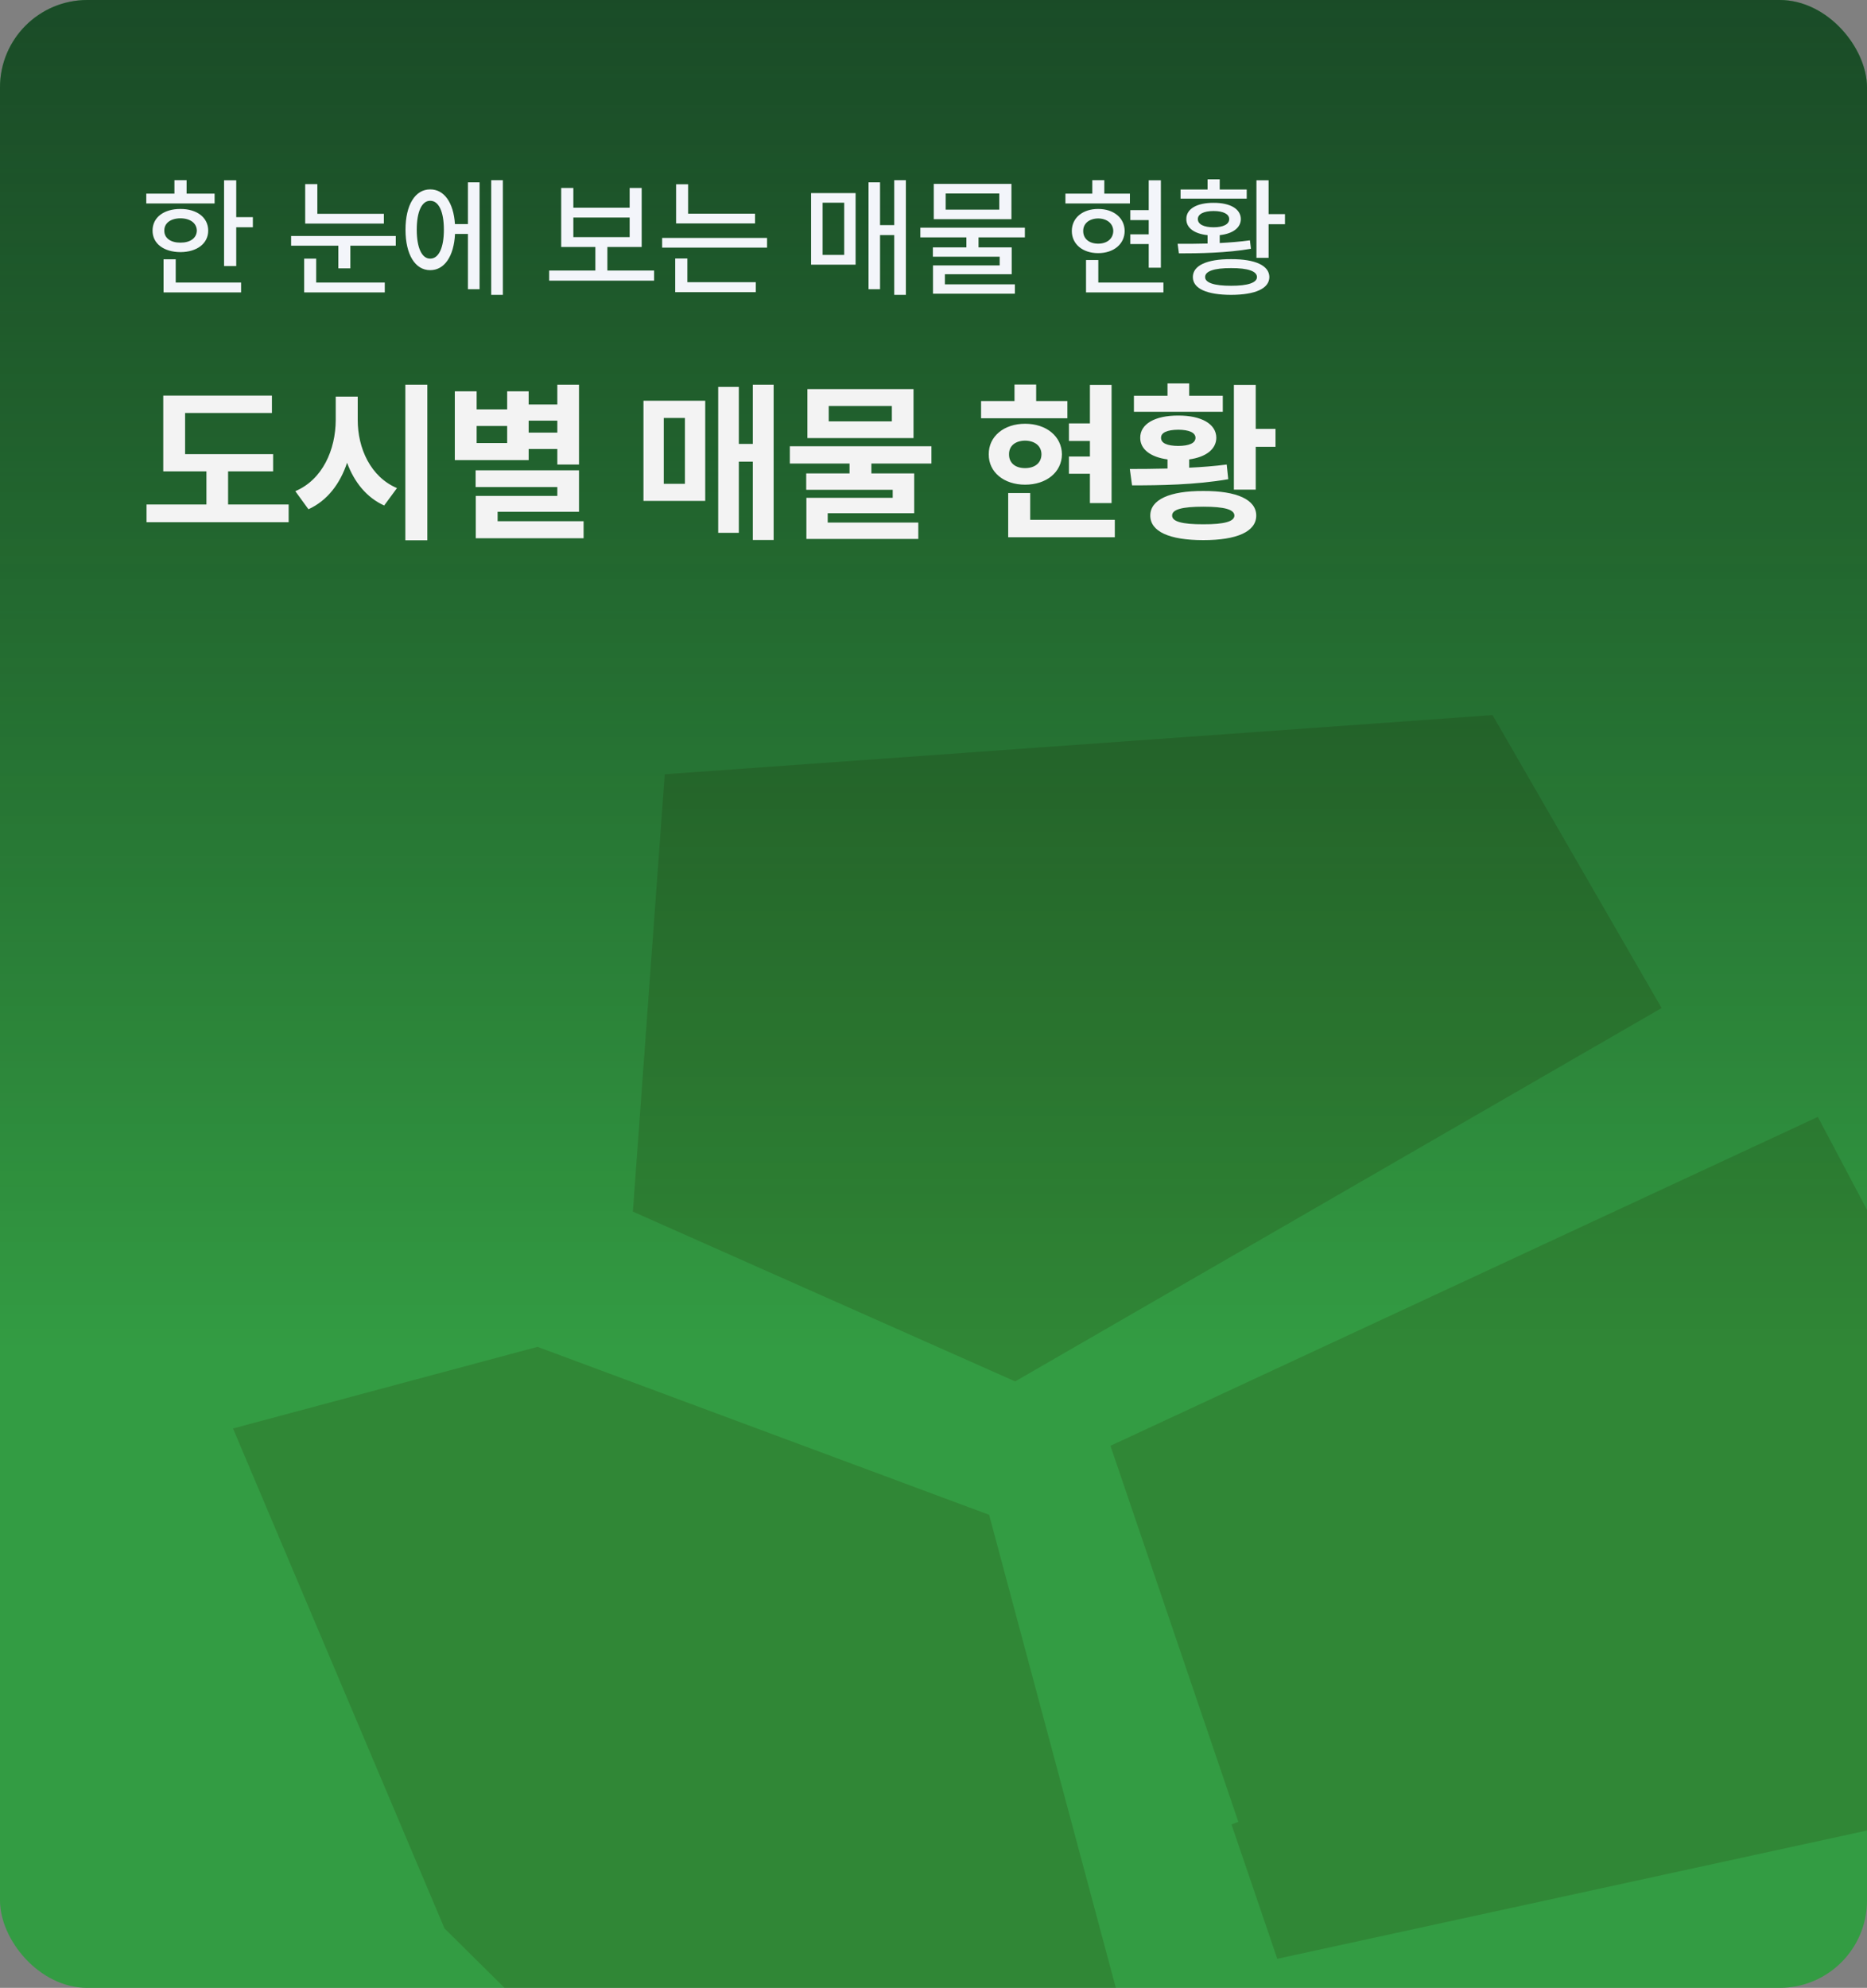 <svg width="171" height="182" viewBox="0 0 171 182" fill="none" xmlns="http://www.w3.org/2000/svg">
<rect x="0" y="0" width="171" height="182" fill="#808080" stroke="none"/>
<g clip-path="url(#clip0_911_17840)">
<path d="M1932 3117.5V3123.5H1938V3117.5H1932ZM1932 -425L1897.36 -365H1966.64L1932 -425ZM-6375 3117.5V3123.5H1932V3117.5V3111.5H-6375V3117.5ZM1932 3117.5H1938V-371H1932H1926V3117.5H1932Z" fill="#39B94C"/>
<path d="M-14942.3 -6178C-14942.3 -6170.64 -14936.4 -6164.67 -14929 -6164.67C-14921.6 -6164.67 -14915.7 -6170.64 -14915.7 -6178C-14915.7 -6185.36 -14921.6 -6191.33 -14929 -6191.33C-14936.4 -6191.33 -14942.3 -6185.36 -14942.3 -6178ZM-14929 4394H-14931.5V4396.5H-14929V4394ZM-3422.94 4394V4396.5H-3420.44V4394H-3422.94ZM-3422.94 -3159V-3161.5H-3425.44V-3159H-3422.94ZM717 -3159L692 -3173.43V-3144.57L717 -3159ZM-14929 -6178H-14931.5V4394H-14929H-14926.5V-6178H-14929ZM-14929 4394V4396.5H-3422.94V4394V4391.5H-14929V4394ZM-3422.94 4394H-3420.44V-3159H-3422.94H-3425.44V4394H-3422.94ZM-3422.94 -3159V-3156.5H694.5V-3159V-3161.5H-3422.94V-3159Z" fill="#FF5E5E"/>
<rect width="171" height="182" rx="8" fill="#339C43"/>
<path d="M166.496 102.259L184.723 136.678C184.971 136.844 185.221 137.015 185.471 137.193L197.844 160.562L198.411 161.631L197.229 161.888L117.785 179.165L116.987 179.339L116.723 178.565L112.795 167.04C113 166.958 113.209 166.878 113.422 166.801L101.707 132.372L166.496 102.259ZM49.232 123.312L61.583 127.904L61.581 127.904L67.578 130.134L67.581 130.134L82.214 135.573L82.212 135.574L88.638 137.963L88.64 137.963L90.593 138.689L90.593 138.689L90.594 138.69L103.639 187.376L62.72 198.341L40.711 176.554L21.343 130.786L21.343 130.786L49.232 123.312ZM136.702 65.471L152.187 92.291L92.979 126.475L57.966 110.929L60.886 70.888L136.702 65.471Z" fill="#2B3F0A" fill-opacity="0.23"/>
<rect width="171" height="182" rx="8" fill="url(#paint0_linear_911_17840)"/>
</g>
<path d="M21.637 16.508V19.883H23.16V20.809H21.637V24.359H20.523V16.508H21.637ZM13.398 18.629V17.727H15.977V16.496H17.09V17.727H19.656V18.629H13.398ZM13.973 21.113C13.967 19.912 15.004 19.127 16.527 19.133C18.033 19.127 19.07 19.912 19.07 21.113C19.07 22.303 18.033 23.076 16.527 23.082C15.004 23.076 13.967 22.303 13.973 21.113ZM14.98 26.773V23.738H16.094V25.871H22.082V26.773H14.98ZM15.051 21.113C15.039 21.799 15.637 22.221 16.527 22.215C17.418 22.221 18.016 21.799 18.027 21.113C18.016 20.422 17.418 19.994 16.527 19.988C15.637 19.994 15.039 20.422 15.051 21.113ZM35.16 19.578V20.469H27.953V16.859H29.066V19.578H35.16ZM26.663 22.496V21.605H36.249V22.496H32.089V24.57H30.988V22.496H26.663ZM27.859 26.773V23.68H28.96V25.871H35.242V26.773H27.859ZM46.058 16.496V26.996H44.991V16.496H46.058ZM37.14 21.031C37.14 18.758 38.03 17.334 39.401 17.34C40.679 17.334 41.54 18.547 41.669 20.516H42.858V16.695H43.925V26.48H42.858V21.418H41.675C41.575 23.469 40.702 24.74 39.401 24.734C38.03 24.74 37.14 23.311 37.14 21.031ZM38.171 21.031C38.171 22.701 38.646 23.686 39.401 23.68C40.175 23.686 40.655 22.701 40.655 21.031C40.655 19.355 40.175 18.377 39.401 18.383C38.646 18.377 38.171 19.355 38.171 21.031ZM59.909 24.77V25.695H50.299V24.77H54.53V22.613H51.401V17.211H52.514V19.016H57.67V17.211H58.772V22.613H55.631V24.77H59.909ZM52.514 21.711H57.67V19.918H52.514V21.711ZM69.155 19.566V20.457H61.924V16.871H63.026V19.566H69.155ZM60.647 22.672V21.781H70.256V22.672H60.647ZM61.842 26.75V23.668H62.955V25.836H69.225V26.75H61.842ZM82.97 16.496V26.996H81.904V21.523H80.603V26.48H79.549V16.695H80.603V20.609H81.904V16.496H82.97ZM74.287 24.23V17.68H78.365V24.23H74.287ZM75.341 23.34H77.322V18.559H75.341V23.34ZM93.869 20.844V21.734H89.626V22.648H92.662V25.109H86.544V26.035H92.954V26.891H85.454V24.301H91.56V23.504H85.443V22.648H88.513V21.734H84.294V20.844H93.869ZM85.525 20.07V16.836H92.638V20.07H85.525ZM86.615 19.191H91.525V17.715H86.615V19.191ZM106.325 16.508V24.512H105.212V22.344H103.524V21.453H105.212V20.152H103.524V19.238H105.212V16.508H106.325ZM97.583 18.629V17.727H100.044V16.496H101.145V17.727H103.489V18.629H97.583ZM98.169 21.148C98.169 19.947 99.165 19.127 100.583 19.133C101.995 19.127 103.003 19.947 103.009 21.148C103.003 22.355 101.995 23.176 100.583 23.176C99.165 23.176 98.169 22.355 98.169 21.148ZM99.212 21.148C99.206 21.863 99.768 22.309 100.583 22.309C101.386 22.309 101.954 21.863 101.966 21.148C101.954 20.457 101.386 20.012 100.583 20C99.768 20.012 99.206 20.457 99.212 21.148ZM99.47 26.773V23.809H100.595V25.871H106.559V26.773H99.47ZM116.192 16.508V19.602H117.692V20.527H116.192V23.609H115.079V16.508H116.192ZM107.86 22.32C108.674 22.326 109.618 22.326 110.602 22.297V21.529C109.395 21.406 108.645 20.867 108.657 20.059C108.645 19.121 109.629 18.564 111.153 18.57C112.665 18.564 113.643 19.121 113.649 20.059C113.643 20.861 112.905 21.4 111.715 21.529V22.25C112.653 22.203 113.602 22.127 114.481 22.004L114.575 22.777C112.325 23.164 109.84 23.199 107.977 23.199L107.86 22.32ZM108.129 18.184V17.352H110.602V16.414H111.715V17.352H114.188V18.184H108.129ZM109.254 25.367C109.254 24.307 110.532 23.721 112.758 23.727C114.967 23.721 116.251 24.307 116.262 25.367C116.251 26.422 114.967 26.99 112.758 26.996C110.532 26.99 109.254 26.422 109.254 25.367ZM109.711 20.059C109.711 20.533 110.256 20.809 111.153 20.809C112.038 20.809 112.588 20.533 112.583 20.059C112.588 19.602 112.038 19.32 111.153 19.32C110.256 19.32 109.711 19.602 109.711 20.059ZM110.379 25.367C110.368 25.877 111.194 26.17 112.758 26.164C114.305 26.17 115.126 25.877 115.126 25.367C115.126 24.834 114.305 24.541 112.758 24.547C111.194 24.541 110.368 24.834 110.379 25.367Z" fill="#F3F5FA"/>
<path d="M25.016 41.578V43.156H20.891V46.188H26.438V47.812H13.422V46.188H18.906V43.156H14.953V36.219H24.906V37.812H16.953V41.578H25.016ZM32.765 38.438C32.757 41.047 33.945 43.664 36.359 44.688L35.187 46.281C33.562 45.547 32.437 44.125 31.789 42.367C31.148 44.289 29.984 45.836 28.25 46.625L27.047 44.969C29.531 43.922 30.742 41.195 30.75 38.438V36.312H32.765V38.438ZM37.125 49.469V35.219H39.14V49.469H37.125ZM53.031 35.219V42.531H51.046V41.109H48.421V42.125H41.656V35.828H43.656V37.484H46.452V35.828H48.421V37.031H51.046V35.219H53.031ZM43.562 44.594V43.062H53.031V46.859H45.577V47.719H53.452V49.281H43.577V45.406H51.046V44.594H43.562ZM43.656 40.562H46.452V39H43.656V40.562ZM48.421 39.609H51.046V38.516H48.421V39.609ZM70.858 35.219V49.438H68.952V42.266H67.67V48.781H65.78V35.422H67.67V40.641H68.952V35.219H70.858ZM58.936 45.859V36.688H64.592V45.859H58.936ZM60.795 44.297H62.733V38.266H60.795V44.297ZM85.311 40.859V42.438H79.811V43.344H83.733V46.984H75.811V47.844H84.108V49.344H73.858V45.578H81.764V44.844H73.842V43.344H77.811V42.438H72.342V40.859H85.311ZM73.951 40.109V35.625H83.67V40.109H73.951ZM75.904 38.578H81.686V37.172H75.904V38.578ZM101.81 35.234V46.062H99.826V43.375H97.904V41.797H99.826V40.375H97.904V38.766H99.826V35.234H101.81ZM89.857 38.297V36.719H92.919V35.203H94.904V36.719H97.763V38.297H89.857ZM90.56 41.594C90.544 39.953 91.958 38.797 93.888 38.797C95.841 38.797 97.247 39.953 97.263 41.594C97.247 43.234 95.841 44.375 93.888 44.375C91.958 44.375 90.544 43.234 90.56 41.594ZM92.341 49.188V45.141H94.357V47.594H102.107V49.188H92.341ZM92.419 41.594C92.411 42.414 93.021 42.859 93.888 42.859C94.747 42.859 95.38 42.414 95.388 41.594C95.38 40.797 94.747 40.352 93.888 40.344C93.021 40.352 92.411 40.797 92.419 41.594ZM115.013 35.234V39.266H116.825V40.906H115.013V44.828H113.013V35.234H115.013ZM103.481 42.938C104.52 42.938 105.7 42.93 106.935 42.898V42.062C105.38 41.852 104.427 41.133 104.435 40.078C104.427 38.812 105.794 38.039 107.919 38.047C110.028 38.039 111.395 38.812 111.403 40.078C111.395 41.133 110.45 41.852 108.919 42.062V42.82C110.083 42.766 111.255 42.672 112.356 42.531L112.497 43.875C109.474 44.398 106.2 44.438 103.685 44.438L103.481 42.938ZM103.856 37.703V36.234H106.935V35.109H108.919V36.234H111.997V37.703H103.856ZM105.356 47.203C105.356 45.75 107.114 44.938 110.216 44.953C113.294 44.938 115.06 45.75 115.06 47.203C115.06 48.672 113.294 49.453 110.216 49.453C107.114 49.453 105.356 48.672 105.356 47.203ZM106.341 40.078C106.333 40.578 106.903 40.82 107.919 40.828C108.919 40.82 109.489 40.578 109.497 40.078C109.489 39.609 108.919 39.352 107.919 39.344C106.903 39.352 106.333 39.609 106.341 40.078ZM107.356 47.203C107.349 47.742 108.247 48.008 110.216 48C112.153 48.008 113.052 47.742 113.06 47.203C113.052 46.648 112.153 46.391 110.216 46.391C108.247 46.391 107.349 46.648 107.356 47.203Z" fill="#F3F3F3"/>
<defs>
<linearGradient id="paint0_linear_911_17840" x1="85.5" y1="0" x2="85.5" y2="123.5" gradientUnits="userSpaceOnUse">
<stop stop-color="#0E241A" stop-opacity="0.67"/>
<stop offset="1" stop-color="#020202" stop-opacity="0"/>
</linearGradient>
<clipPath id="clip0_911_17840">
<rect width="171" height="182" fill="white"/>
</clipPath>
</defs>
</svg>
